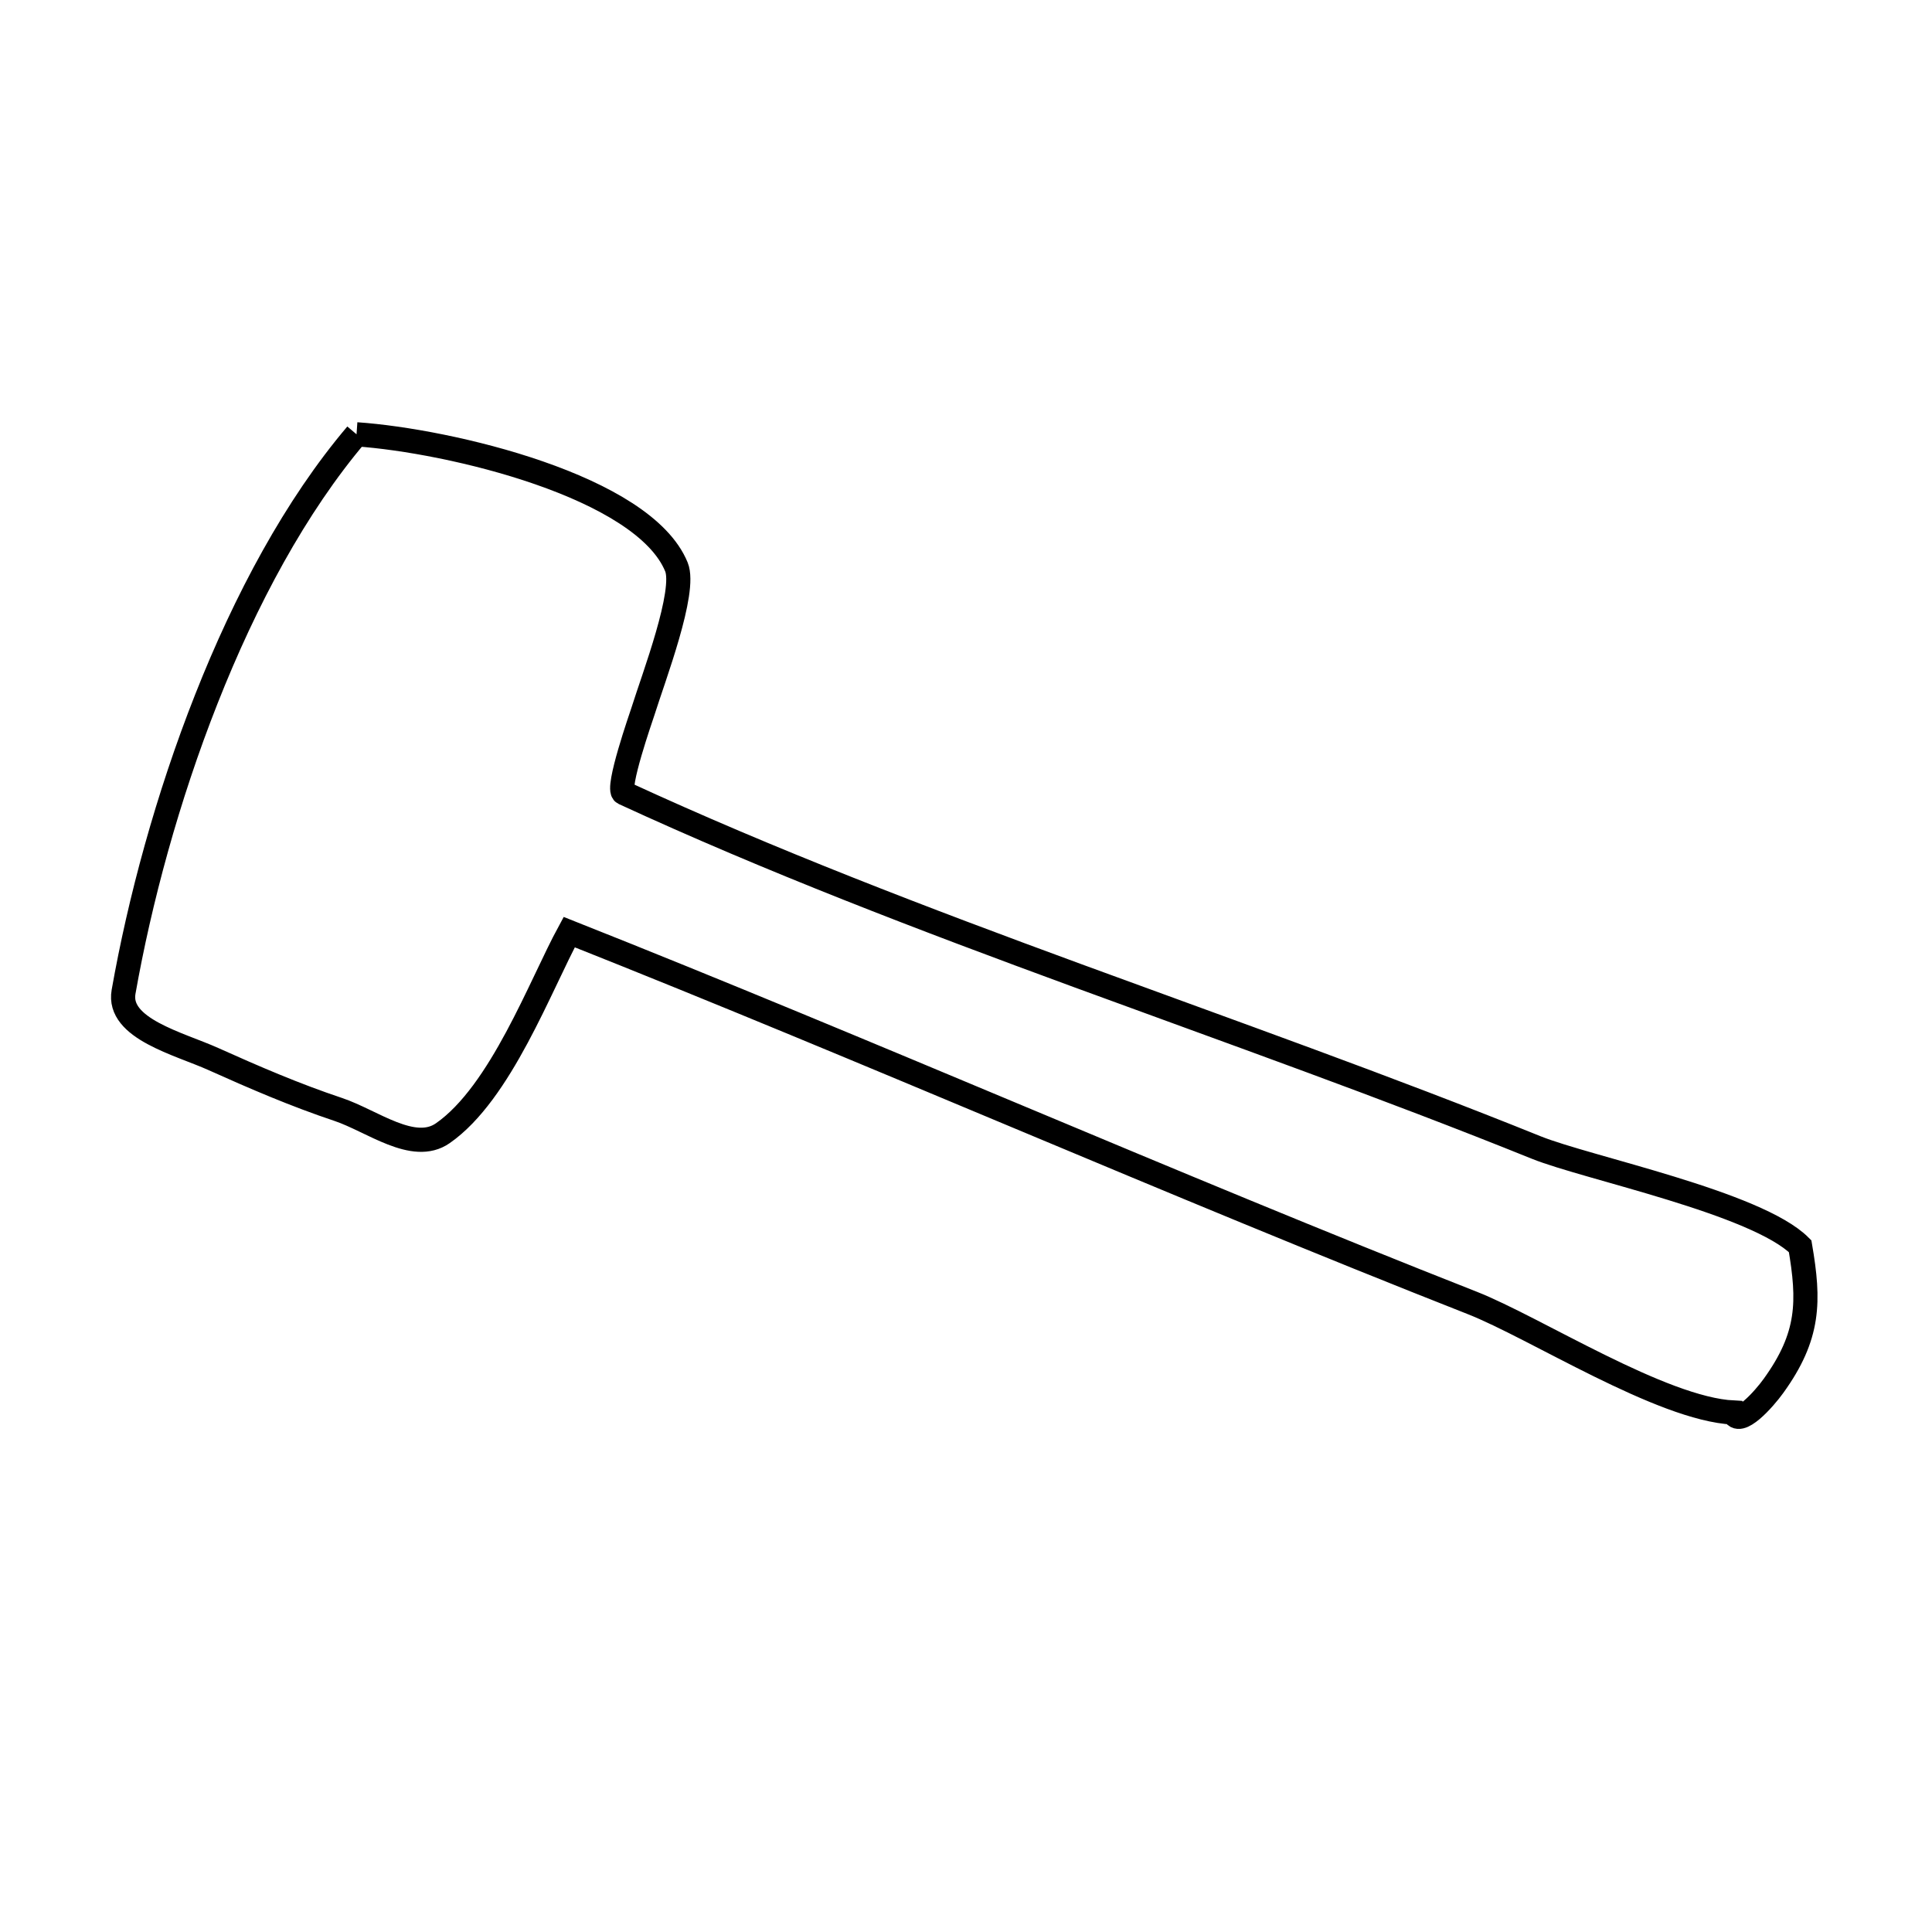 <svg xmlns="http://www.w3.org/2000/svg" viewBox="0.0 0.0 24.0 24.0" height="200px" width="200px"><path fill="none" stroke="black" stroke-width=".3" stroke-opacity="1.0"  filling="0" d="M4.429 5.395 L4.429 5.395 C5.587 5.475 7.994 6.043 8.403 7.043 C8.527 7.348 8.122 8.407 7.985 8.843 C7.971 8.888 7.649 9.806 7.748 9.851 C9.572 10.693 11.472 11.417 13.384 12.119 C15.295 12.821 17.217 13.501 19.084 14.255 C19.714 14.509 21.822 14.94 22.362 15.481 L22.362 15.481 C22.479 16.165 22.479 16.595 22.031 17.216 C21.915 17.378 21.597 17.736 21.534 17.547 L21.534 17.547 C20.639 17.503 19.07 16.492 18.285 16.184 C16.404 15.444 14.539 14.665 12.676 13.885 C10.812 13.105 8.95 12.324 7.071 11.579 L7.071 11.579 C6.713 12.238 6.22 13.577 5.501 14.077 C5.136 14.332 4.622 13.922 4.199 13.781 C3.671 13.605 3.158 13.384 2.651 13.156 C2.227 12.965 1.454 12.778 1.535 12.321 C1.734 11.194 2.079 9.909 2.564 8.682 C3.048 7.455 3.672 6.287 4.429 5.395 L4.429 5.395"></path></svg>